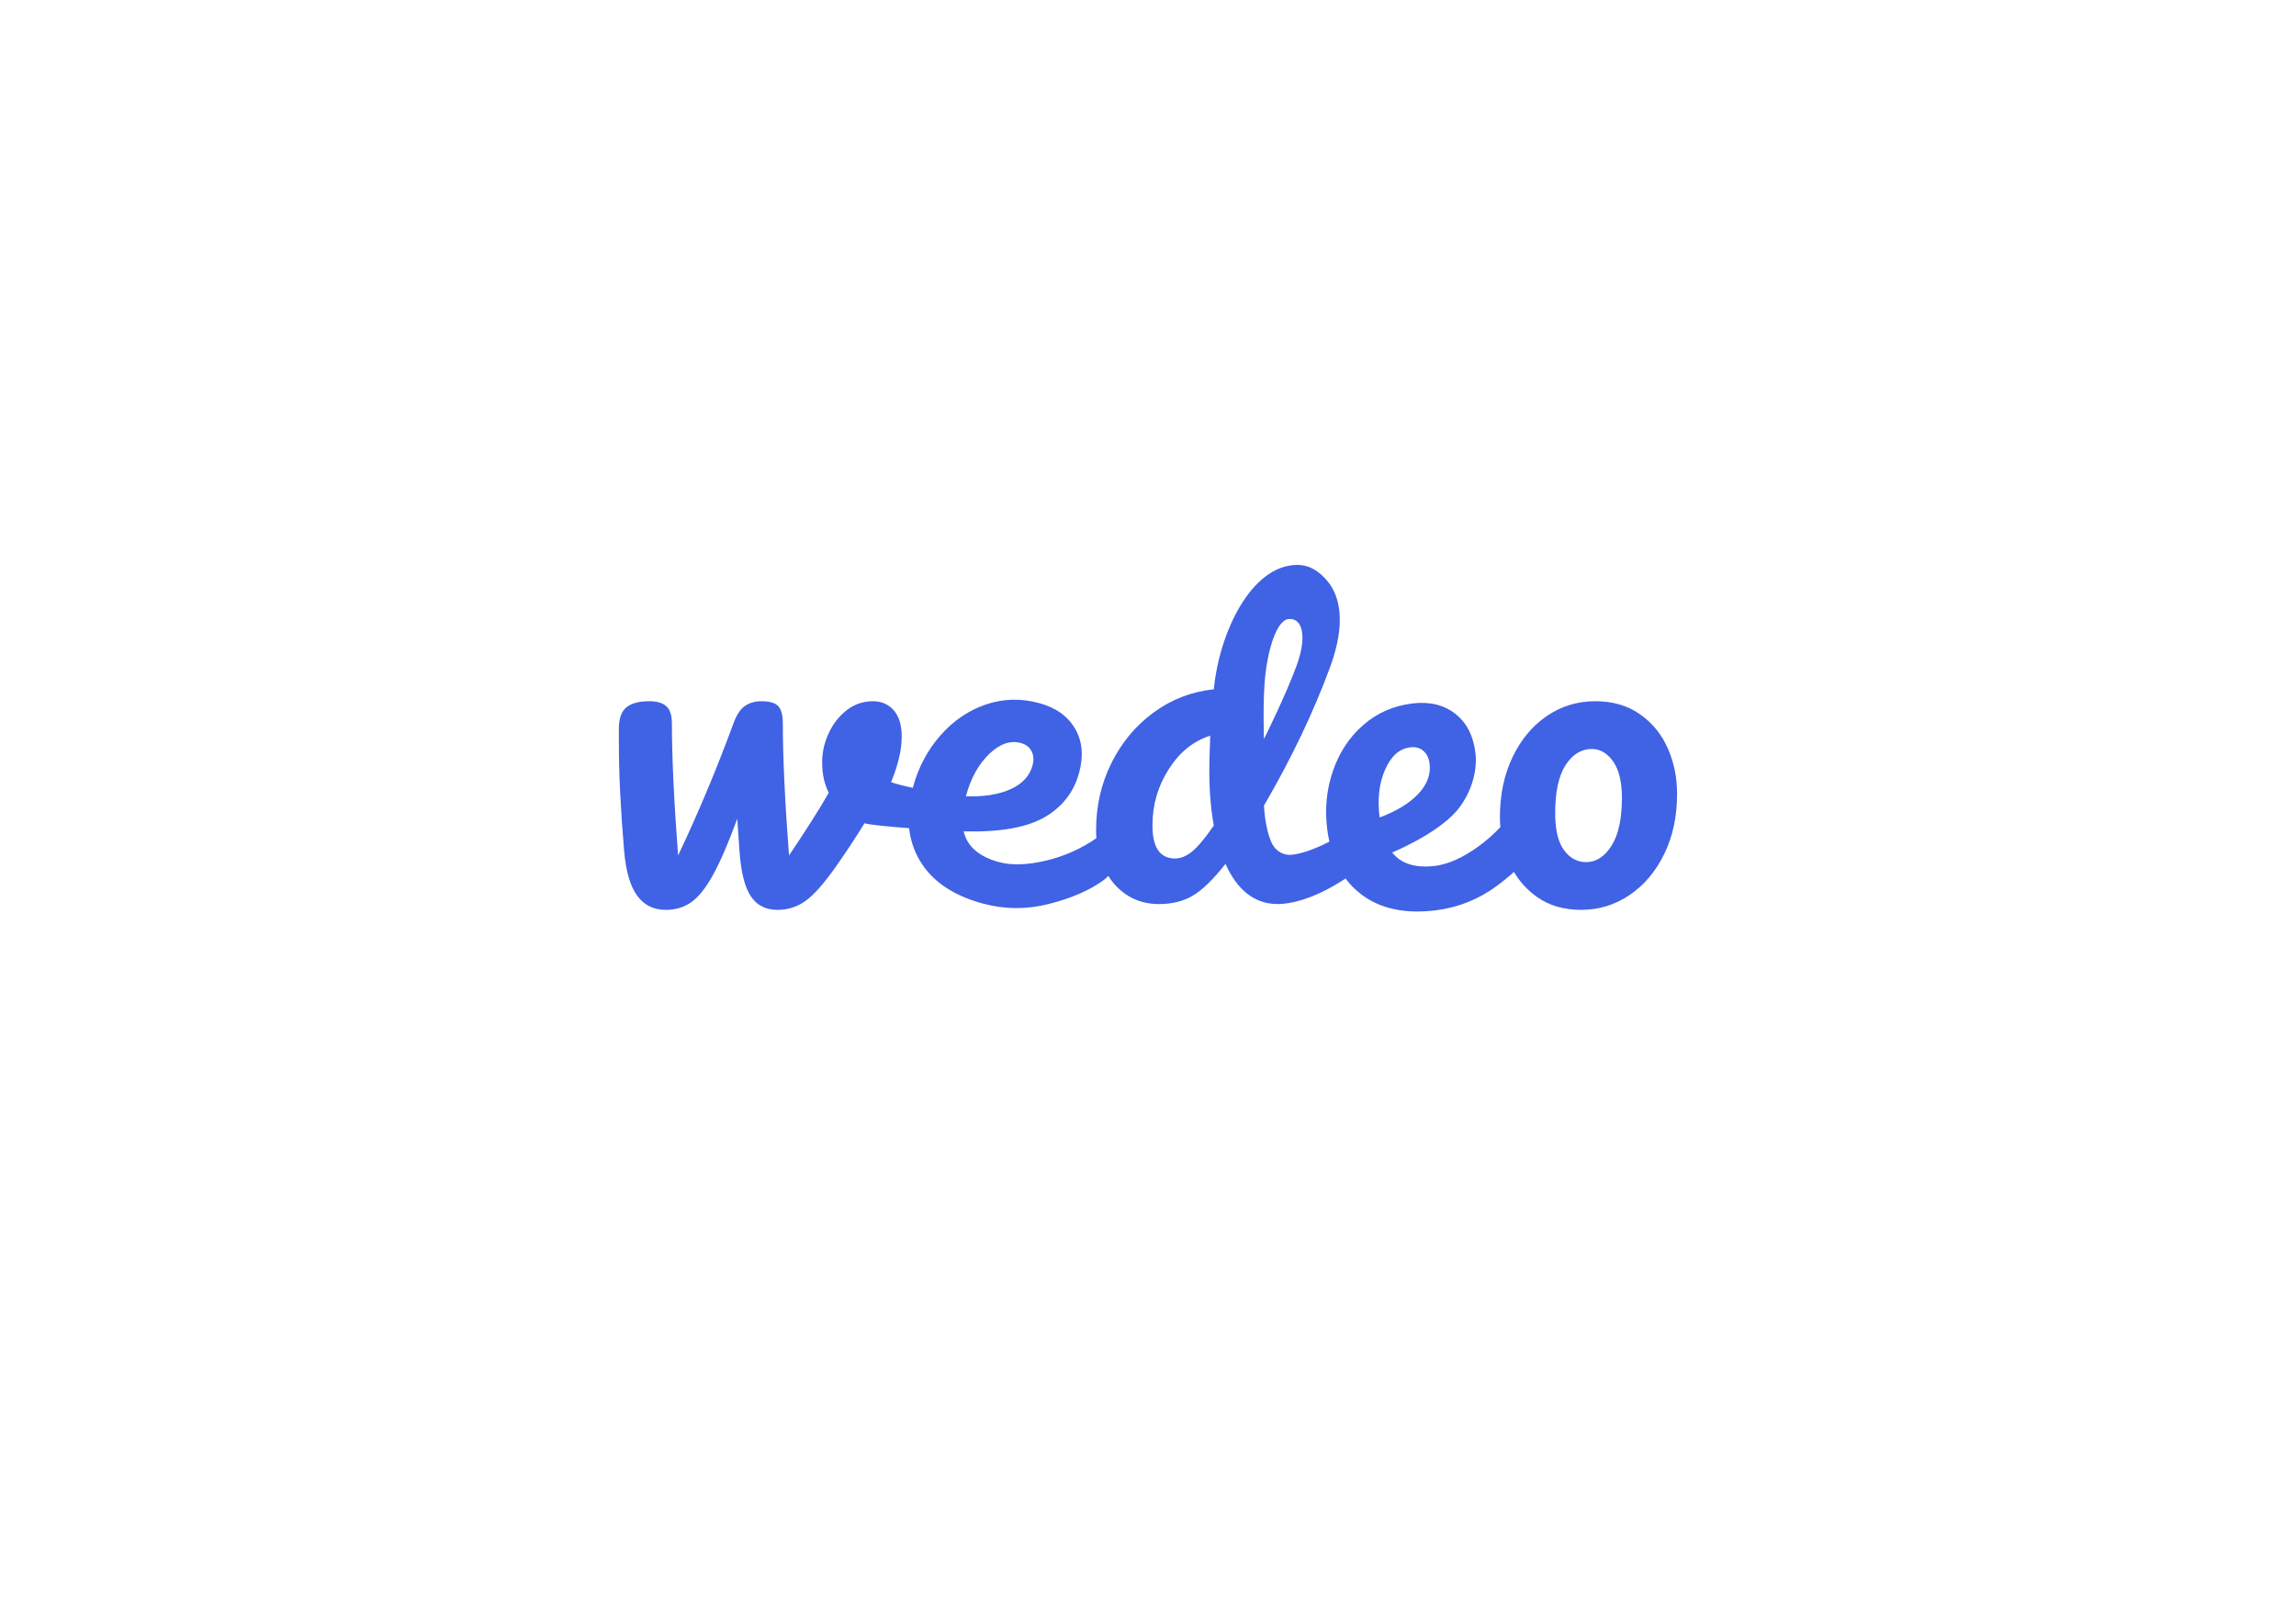 <?xml version="1.0" encoding="utf-8"?>
<!-- Generator: Adobe Illustrator 23.0.3, SVG Export Plug-In . SVG Version: 6.00 Build 0)  -->
<svg version="1.1" id="Layer_1" xmlns="http://www.w3.org/2000/svg" xmlns:xlink="http://www.w3.org/1999/xlink" x="0px" y="0px"
	 viewBox="0 0 841.89 595.28" style="enable-background:new 0 0 841.89 595.28;" xml:space="preserve">
<style type="text/css">
	.st0{fill:#4062E4;}
</style>
<g>
	<g>
		<path class="st0" d="M611.57,274.42c-2.27-5.19-5.67-9.37-10.21-12.56c-4.54-3.19-9.99-4.78-16.37-4.78
			c-6.59,0-12.53,1.81-17.82,5.43c-5.29,3.62-9.48,8.64-12.56,15.07c-3.08,6.43-4.62,13.75-4.62,21.96c0,1.25,0.06,2.47,0.16,3.69
			c-2.45,2.62-5.14,5-8.1,7.13c-5.75,4.14-11.04,6.5-15.86,7.09c-7.16,0.88-12.4-0.76-15.72-4.91c0,0,16.07-6.6,23.49-15.07
			c4.98-5.69,7.95-14.11,7.04-21.51c-0.78-6.32-3.27-11.11-7.48-14.35c-4.21-3.24-9.42-4.47-15.64-3.71
			c-6.97,0.86-12.99,3.5-18.04,7.93c-5.06,4.43-8.75,10.03-11.08,16.79c-2.33,6.76-3.03,13.84-2.12,21.24
			c0.2,1.64,0.48,3.2,0.82,4.71c-7.84,4-12.48,4.77-14.46,4.83c-2.03,0.06-5.03-0.94-6.66-4.3c-1.36-2.82-2.46-7.33-2.89-13.73
			c10.15-17.42,18.25-34.41,24.32-50.95c6.06-16.54,3.2-25.96-0.62-30.86c-3.28-4.2-7.09-6.55-11.83-6.45
			c-16.35,0.35-28.14,24.19-30.24,45.58c-8.16,0.88-15.52,3.72-22.08,8.52c-6.56,4.8-11.72,10.98-15.47,18.53
			c-3.75,7.56-5.62,15.74-5.62,24.56c0,1.03,0.04,2.03,0.11,3c-5.65,3.88-11.79,6.62-18.42,8.2c-6.89,1.64-12.68,1.82-17.37,0.54
			c-7.29-2-11.59-5.75-12.88-11.25c13.12,0.34,22.97-1.36,29.54-5.11s10.84-9.21,12.8-16.4c1.68-6.15,1.19-11.52-1.47-16.11
			c-2.67-4.59-7.02-7.72-13.06-9.37c-6.78-1.85-13.34-1.69-19.71,0.49c-6.37,2.18-11.91,5.96-16.62,11.33
			c-4.72,5.37-8.06,11.65-10.03,18.84c-0.03,0.12-0.06,0.24-0.09,0.36c-3.41-0.71-6.33-1.44-7.97-2.09
			c2.59-6.26,3.89-11.83,3.89-16.69c0-4.21-0.97-7.43-2.92-9.64c-1.94-2.21-4.48-3.32-7.62-3.32c-3.57,0-6.75,1.08-9.56,3.24
			c-2.81,2.16-5.02,4.97-6.64,8.43c-1.62,3.46-2.43,7.02-2.43,10.69c0,4.32,0.81,8.05,2.43,11.18c-3.24,5.73-8.1,13.4-14.58,23.01
			c-1.51-19.88-2.27-36.03-2.27-48.45c0-3.02-0.57-5.13-1.7-6.32c-1.13-1.19-3.16-1.78-6.08-1.78c-2.38,0-4.4,0.57-6.08,1.7
			c-1.68,1.13-3.11,3.32-4.29,6.56c-6.16,16.74-12.91,32.84-20.25,48.29c-1.51-19.88-2.27-36.03-2.27-48.45c0-2.92-0.68-5-2.03-6.24
			c-1.35-1.24-3.43-1.86-6.24-1.86c-3.67,0-6.43,0.7-8.26,2.11c-1.84,1.41-2.81,3.89-2.92,7.45v5.67c0,11.34,0.65,24.58,1.94,39.7
			c0.65,7.45,2.24,12.91,4.78,16.37c2.54,3.46,6.02,5.19,10.45,5.19c3.57,0,6.67-0.92,9.32-2.76c2.65-1.84,5.29-5.13,7.94-9.88
			c2.65-4.75,5.64-11.67,8.99-20.74l0.81,11.83c0.54,7.67,1.92,13.18,4.13,16.53c2.21,3.35,5.48,5.02,9.8,5.02
			c3.89,0,7.37-1.13,10.45-3.4c3.08-2.27,6.78-6.48,11.1-12.64c3.78-5.4,7.24-10.64,10.37-15.72c1.91,0.59,8.95,1.25,16.34,1.81
			c0.47,4.21,1.74,8.11,3.83,11.71c4.42,7.59,12.1,12.89,23.04,15.88c8.02,2.2,16.09,2.28,24.21,0.24
			c8.12-2.03,14.74-4.87,19.88-8.5c0.75-0.5,1.43-1.12,2.06-1.82c0.63,0.97,1.3,1.91,2.06,2.79c4.36,5.02,9.9,7.53,16.62,7.53
			c4.63,0,8.68-0.99,12.16-2.98c3.47-1.99,7.53-5.9,12.16-11.75c4.41,9.82,10.81,14.72,19.19,14.72c1.19,0,2.38-0.11,3.57-0.31
			c0.11-0.02,0.2-0.02,0.32-0.04c0.02,0,0.05-0.01,0.07-0.01c0.01,0,0.03-0.01,0.04-0.01c7.36-1.2,14.71-4.96,20.83-8.98l0,0l0,0
			c1.61,2.16,3.5,4.07,5.66,5.72c6.97,5.35,16.09,7.33,27.34,5.94c8.25-1.02,15.75-4,22.49-8.97c2.29-1.69,4.36-3.39,6.26-5.12
			c2.14,3.63,4.92,6.68,8.37,9.13c4.48,3.19,9.91,4.78,16.28,4.78c6.48,0,12.39-1.81,17.74-5.43c5.35-3.62,9.58-8.64,12.72-15.07
			c3.13-6.42,4.7-13.74,4.7-21.96C614.97,285.17,613.83,279.6,611.57,274.42z M354.26,291.61c1.74-6.36,4.55-11.41,8.43-15.16
			c3.88-3.75,7.75-5.1,11.61-4.05c1.88,0.51,3.2,1.52,3.96,3.02c0.77,1.5,0.88,3.24,0.34,5.22c-1.05,3.86-3.75,6.76-8.09,8.71
			c-4.34,1.95-9.79,2.81-16.33,2.59L354.26,291.61z M437.14,312.16c-2.1,1.71-4.19,2.57-6.29,2.57c-5.52,0-8.27-4.03-8.27-12.08
			c0-7.61,2.01-14.53,6.04-20.76c4.02-6.23,9.07-10.28,15.14-12.16c-0.22,5.95-0.33,10.26-0.33,12.9c0,7.39,0.55,14.06,1.65,20.02
			C441.88,307.28,439.23,310.45,437.14,312.16z M463.96,247.46c0.99-8.94,4-20,8.5-20.5c4.97-0.55,7,6,3,17s-12,27-12,27
			S462.96,256.46,463.96,247.46z M507.89,282.14c2.17-4.94,5.23-7.66,9.2-8.15c1.93-0.24,3.53,0.19,4.81,1.28
			c1.28,1.1,2.04,2.66,2.29,4.7c0.49,3.97-0.91,7.68-4.18,11.13c-3.28,3.45-7.99,6.32-14.13,8.59l-0.04-0.32
			C505.04,292.84,505.72,287.09,507.89,282.14z M590.91,310.07c-2.54,4-5.65,6-9.32,6c-3.24,0-5.94-1.46-8.1-4.38
			c-2.16-2.92-3.24-7.45-3.24-13.61c0-7.78,1.27-13.64,3.81-17.58c2.54-3.94,5.75-5.91,9.64-5.91c3.02,0,5.62,1.51,7.78,4.54
			c2.16,3.03,3.24,7.51,3.24,13.45C594.71,300.24,593.44,306.07,590.91,310.07z"/>
	</g>
</g>
</svg>
